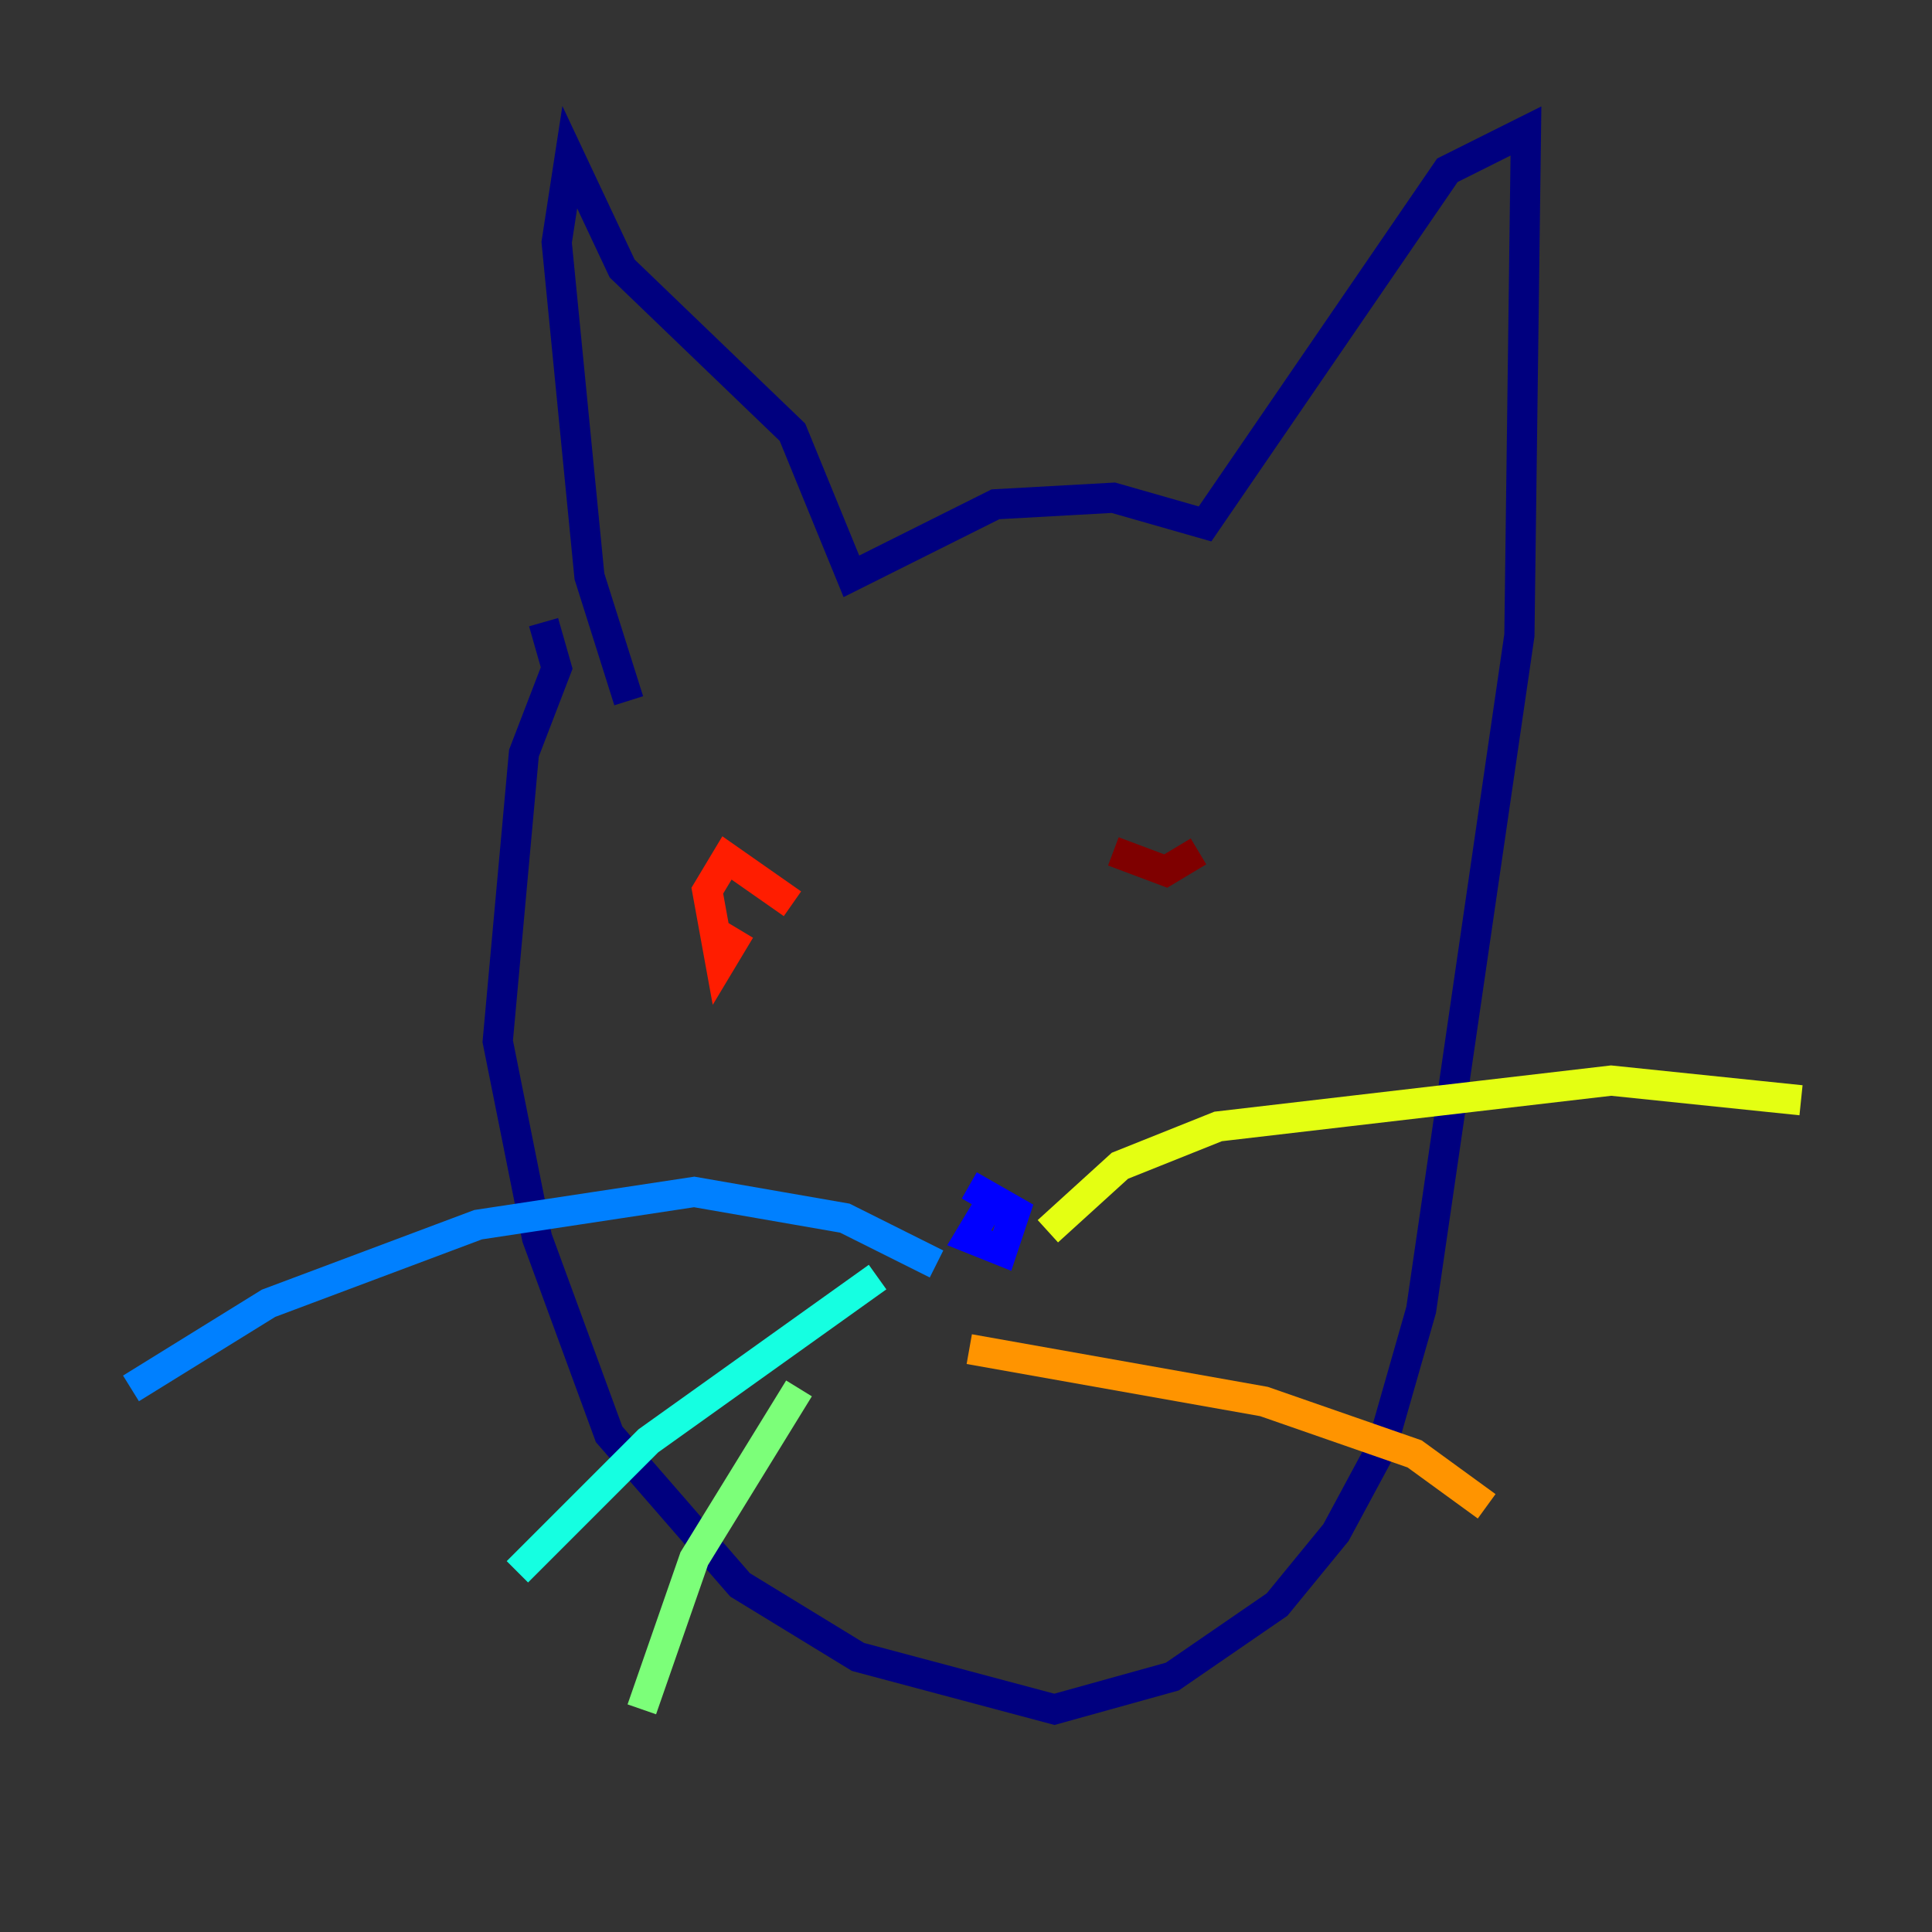 <?xml version="1.0" encoding="utf-8" ?>
<svg baseProfile="tiny" height="128" version="1.2" viewBox="0,0,128,128" width="128" xmlns="http://www.w3.org/2000/svg" xmlns:ev="http://www.w3.org/2001/xml-events" xmlns:xlink="http://www.w3.org/1999/xlink"><rect x="0" y="0" width="128" height="128" fill="#333333" stroke="none"/><defs /><polyline fill="none" points="36.014,41.22 36.881,44.258 34.712,49.898 32.976,68.99 35.58,82.007 40.352,95.024 49.031,105.003 56.841,109.776 69.858,113.248 77.668,111.078 84.61,106.305 88.515,101.532 91.552,95.891 94.156,86.78 100.664,42.088 101.098,8.678 95.891,11.281 79.837,34.712 73.763,32.976 65.953,33.41 56.407,38.183 52.502,28.637 41.22,17.79 37.749,10.414 36.881,16.054 39.051,38.183 41.654,46.427" stroke="#00007f" stroke-width="2" /><polyline fill="none" points="65.519,79.837 64.217,82.007 66.386,82.875 67.254,80.271 64.217,78.536" stroke="#0000ff" stroke-width="2" /><polyline fill="none" points="62.047,83.742 55.973,80.705 45.993,78.969 31.675,81.139 17.79,86.346 8.678,91.986" stroke="#0080ff" stroke-width="2" /><polyline fill="none" points="58.142,84.61 42.956,95.458 34.278,104.136" stroke="#15ffe1" stroke-width="2" /><polyline fill="none" points="52.936,91.986 45.993,103.268 42.522,113.248" stroke="#7cff79" stroke-width="2" /><polyline fill="none" points="69.424,81.573 74.197,77.234 80.705,74.63 106.739,71.593 119.322,72.895" stroke="#e4ff12" stroke-width="2" /><polyline fill="none" points="64.217,89.383 83.742,92.854 93.722,96.325 98.495,99.797" stroke="#ff9400" stroke-width="2" /><polyline fill="none" points="52.502,59.878 48.163,56.841 46.861,59.01 47.729,63.783 49.031,61.614" stroke="#ff1d00" stroke-width="2" /><polyline fill="none" points="79.403,56.407 77.234,57.709 73.763,56.407" stroke="#7f0000" stroke-width="2" /></svg>